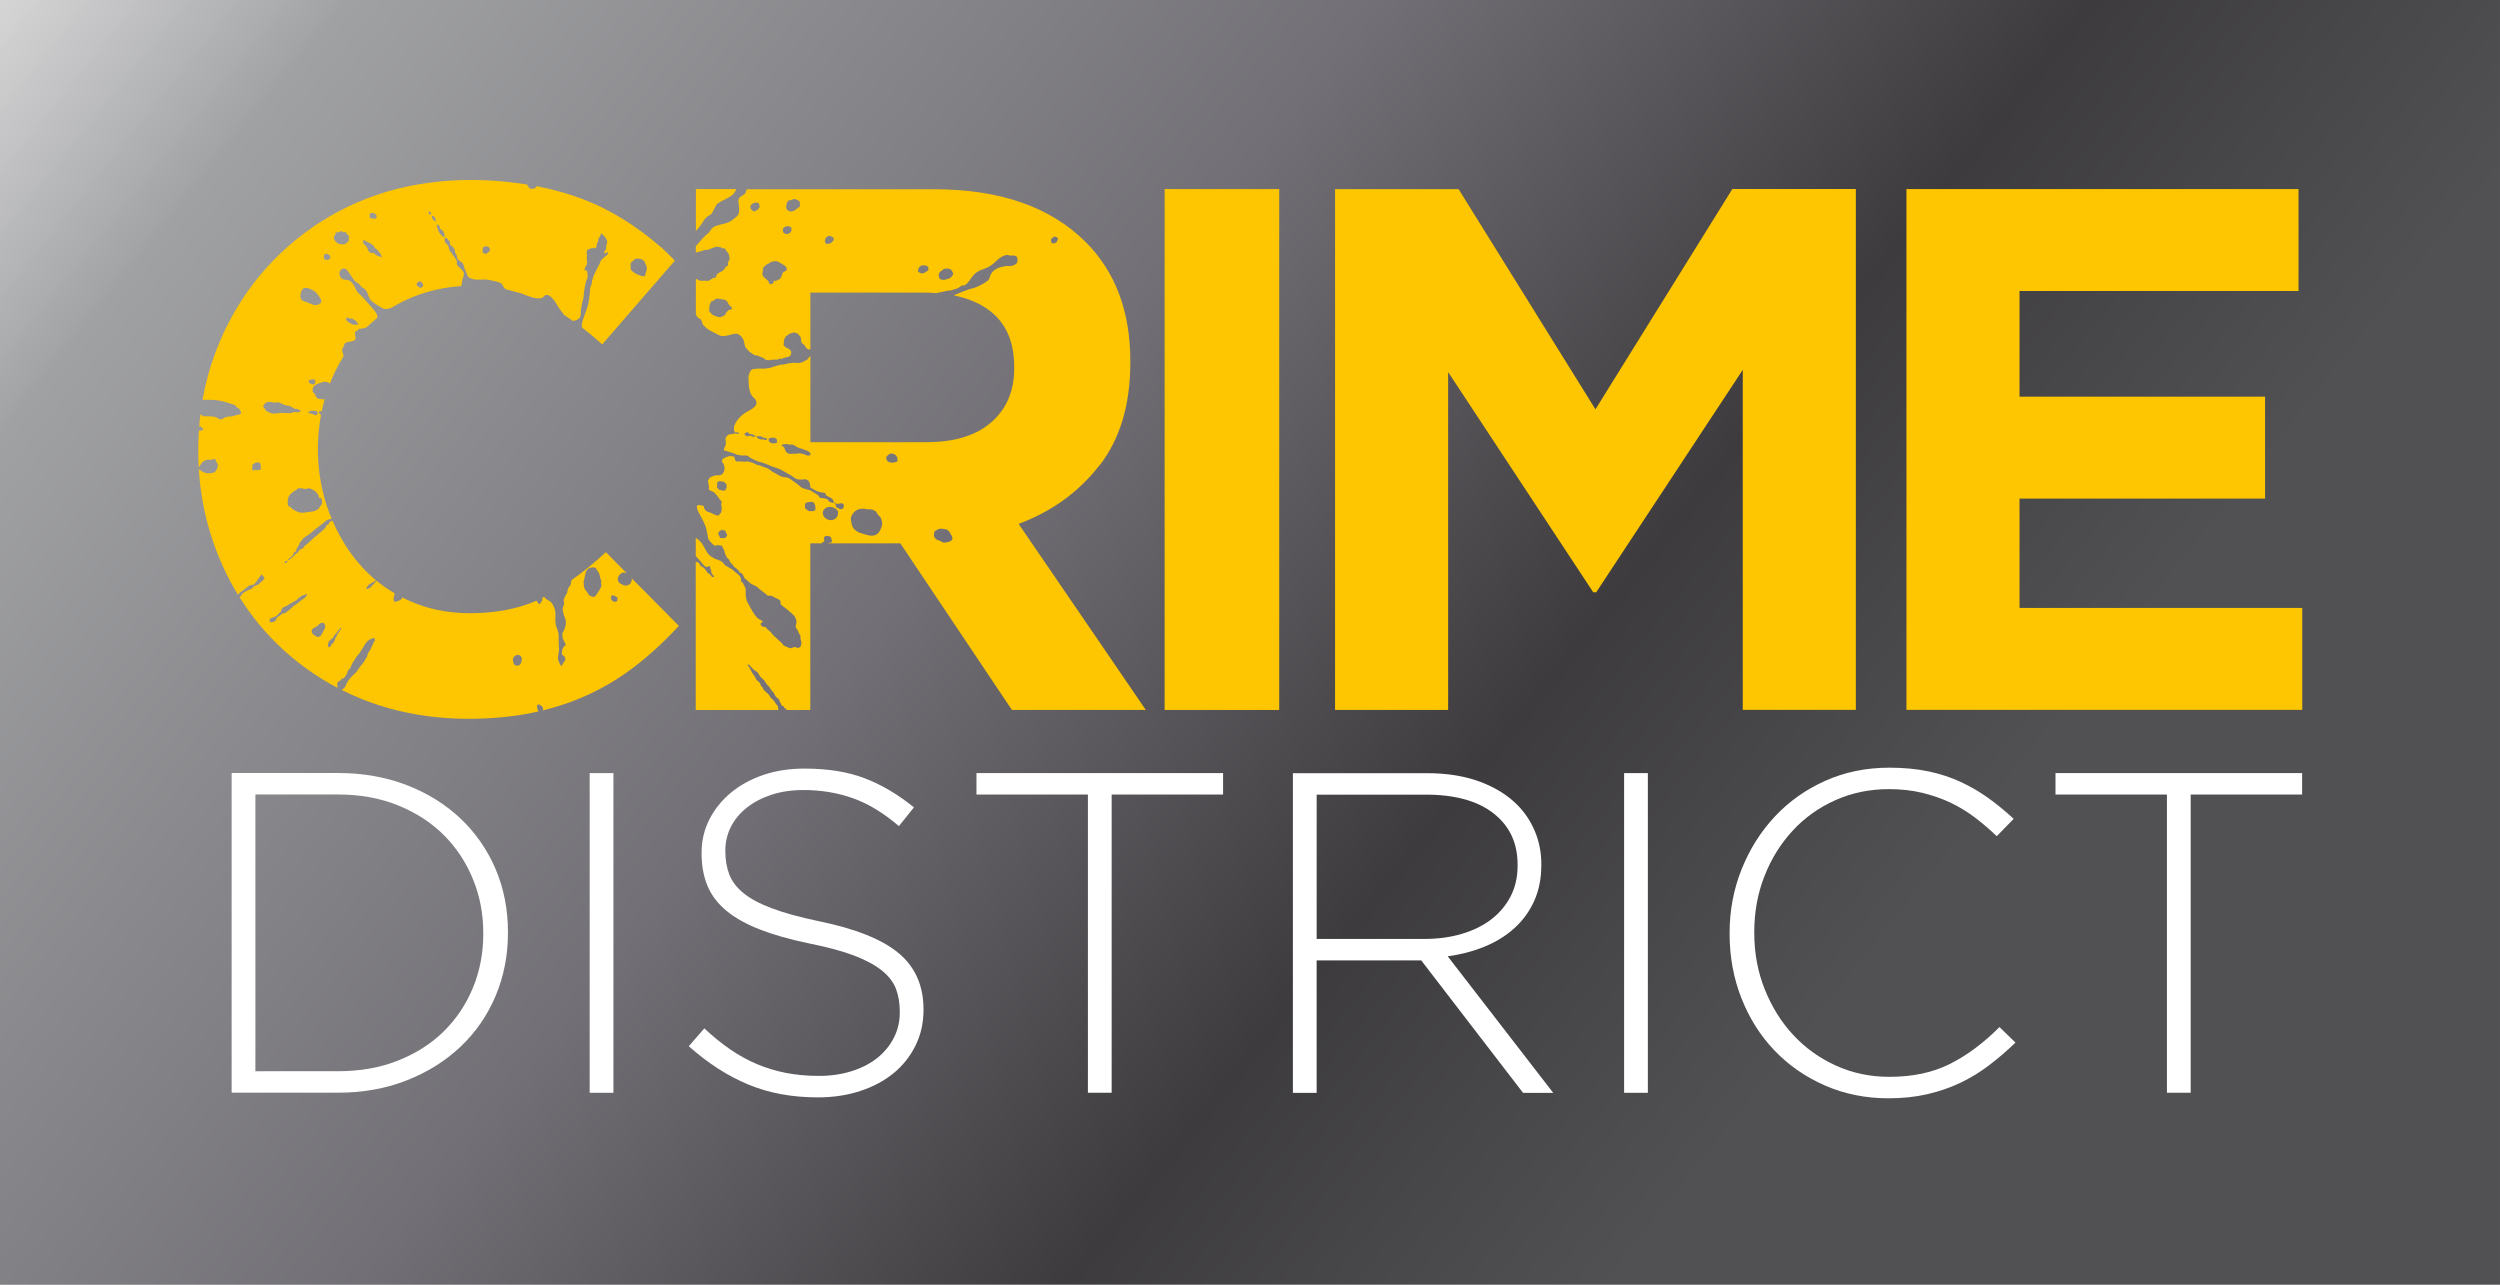 <svg width="600" height="308.29" version="1.1" viewBox="0 0 158.75 81.569" xmlns="http://www.w3.org/2000/svg">
 <rect x="0" y="0" width="158.75" height="81.569" fill="#808080" stroke="none"/>
 <defs>
  <linearGradient id="b" x1="20.363" x2="122.87" y1="58.346" y2="140.36" gradientTransform="matrix(.998 0 0 .998 .196 .195)" gradientUnits="userSpaceOnUse">
   <stop stop-color="#dadadb" stop-opacity=".945" offset="0"/>
   <stop stop-color="#a0a1a3" offset=".133"/>
   <stop stop-color="#727076" offset=".522"/>
   <stop stop-color="#3d3b3d" offset=".792"/>
   <stop stop-color="#515154" offset="1"/>
  </linearGradient>
  <radialGradient id="a" cx="0" cy="0" r="1" gradientTransform="matrix(164.45 0 0 164.45 10.128 40.038)" gradientUnits="userSpaceOnUse">
   <stop stop-color="#fff" offset="0"/>
   <stop stop-color="#666769" offset=".245"/>
   <stop stop-color="#5c5c5e" offset="1"/>
  </radialGradient>
 </defs>
 <g transform="translate(-20.519 -58.427)">
  <rect x="20.519" y="58.427" width="158.75" height="81.569" fill="url(#b)" stroke-linejoin="round" stroke-width="2.103"/>
  <path d="m179 139.75v-81.111z" fill="url(#a)"/>
  <g fill="#fff">
   <path d="m41.985 126.45c1.411 0 2.687-0.227 3.828-0.684 1.14-0.456 2.107-1.077 2.9-1.861 0.792-0.786 1.406-1.708 1.841-2.764 0.435-1.058 0.653-2.197 0.653-3.419v-0.058c0-1.203-0.218-2.338-0.653-3.404-0.434-1.067-1.049-1.997-1.841-2.794-0.793-0.794-1.76-1.424-2.9-1.89-1.141-0.466-2.417-0.698-3.828-0.698h-5.249v17.573zm-6.757-18.936h6.757c1.585 0 3.04 0.257 4.365 0.769 1.323 0.512 2.465 1.224 3.422 2.131 0.956 0.91 1.696 1.977 2.219 3.204 0.521 1.229 0.782 2.558 0.782 3.987v0.058c0 1.431-0.262 2.765-0.782 4.002-0.523 1.237-1.263 2.31-2.219 3.219-0.957 0.909-2.098 1.624-3.422 2.146-1.325 0.523-2.78 0.783-4.365 0.783h-6.757z"/>
   <path d="m57.963 107.52h1.508v20.3h-1.508z"/>
   <path d="m72.434 128.11c-1.624 0-3.088-0.27-4.393-0.813-1.305-0.54-2.568-1.353-3.785-2.435l0.987-1.131c0.56 0.522 1.117 0.972 1.667 1.349 0.551 0.376 1.118 0.686 1.697 0.928 0.58 0.242 1.19 0.425 1.827 0.551 0.639 0.125 1.334 0.189 2.089 0.189 0.753 0 1.45-0.102 2.087-0.305 0.637-0.202 1.179-0.483 1.624-0.841 0.444-0.358 0.793-0.783 1.044-1.276 0.252-0.493 0.377-1.03 0.377-1.609v-0.058c0-0.54-0.083-1.024-0.246-1.45-0.165-0.425-0.465-0.813-0.9-1.159-0.434-0.348-1.019-0.663-1.754-0.943-0.735-0.28-1.681-0.536-2.842-0.769-1.218-0.251-2.263-0.546-3.132-0.884-0.87-0.338-1.58-0.735-2.131-1.19-0.551-0.454-0.952-0.98-1.203-1.58-0.252-0.598-0.377-1.284-0.377-2.058v-0.058c0-0.754 0.164-1.455 0.493-2.102 0.328-0.648 0.783-1.213 1.362-1.697 0.58-0.483 1.268-0.859 2.059-1.131 0.793-0.27 1.663-0.405 2.611-0.405 1.468 0 2.741 0.202 3.813 0.608 1.072 0.406 2.122 1.025 3.146 1.856l-0.956 1.19c-0.967-0.832-1.939-1.422-2.915-1.77-0.977-0.348-2.027-0.522-3.147-0.522-0.754 0-1.435 0.102-2.044 0.304-0.609 0.203-1.131 0.478-1.567 0.827-0.434 0.348-0.769 0.753-1.001 1.218-0.231 0.465-0.347 0.957-0.347 1.479v0.057c0 0.543 0.082 1.029 0.246 1.465 0.164 0.435 0.465 0.832 0.899 1.19 0.435 0.358 1.039 0.681 1.812 0.971 0.774 0.291 1.759 0.562 2.958 0.813 2.359 0.484 4.059 1.164 5.104 2.045 1.044 0.879 1.565 2.064 1.565 3.552v0.057c0 0.813-0.17 1.562-0.507 2.248-0.339 0.687-0.803 1.272-1.393 1.754-0.59 0.484-1.296 0.861-2.117 1.131-0.821 0.271-1.725 0.406-2.711 0.406"/>
   <path d="m89.601 108.88h-7.076v-1.362h15.66v1.362h-7.076v18.936h-1.508z"/>
   <path d="m110.97 118.05c0.852 0 1.639-0.106 2.364-0.32 0.725-0.213 1.349-0.518 1.871-0.916 0.522-0.398 0.932-0.883 1.232-1.455 0.299-0.573 0.45-1.227 0.45-1.964v-0.057c0-1.377-0.508-2.463-1.524-3.258-1.014-0.796-2.45-1.193-4.305-1.193h-6.931v9.163zm-8.352-10.526h8.526c1.257 0 2.368 0.179 3.335 0.535 0.966 0.359 1.759 0.847 2.377 1.466 0.483 0.483 0.861 1.047 1.131 1.696 0.271 0.647 0.406 1.339 0.406 2.074v0.057c0 0.852-0.15 1.609-0.449 2.277-0.3 0.667-0.716 1.242-1.248 1.725-0.532 0.483-1.159 0.875-1.884 1.175-0.725 0.299-1.513 0.507-2.364 0.623l6.699 8.671h-1.915l-6.466-8.41h-6.641v8.41h-1.508z"/>
   <path d="m123.65 107.52h1.508v20.3h-1.508z"/>
   <path d="m140.44 128.17c-1.45 0-2.794-0.271-4.031-0.811-1.237-0.541-2.305-1.281-3.204-2.219-0.899-0.938-1.6-2.045-2.103-3.321-0.502-1.276-0.753-2.638-0.753-4.09v-0.057c0-1.431 0.255-2.783 0.769-4.06 0.511-1.275 1.218-2.392 2.117-3.349 0.899-0.956 1.967-1.71 3.204-2.261 1.237-0.552 2.59-0.827 4.06-0.827 0.907 0 1.73 0.078 2.465 0.232 0.735 0.154 1.416 0.377 2.045 0.667 0.628 0.291 1.218 0.634 1.769 1.029 0.551 0.398 1.087 0.837 1.609 1.32l-1.073 1.102c-0.445-0.425-0.909-0.822-1.392-1.19-0.484-0.366-1.001-0.68-1.552-0.942-0.551-0.262-1.151-0.468-1.798-0.624-0.647-0.154-1.348-0.232-2.102-0.232-1.219 0-2.349 0.232-3.393 0.697-1.045 0.463-1.949 1.106-2.711 1.928-0.764 0.822-1.364 1.783-1.798 2.885-0.435 1.102-0.653 2.292-0.653 3.567v0.058c0 1.276 0.223 2.469 0.668 3.581 0.444 1.112 1.047 2.079 1.812 2.9 0.763 0.822 1.667 1.469 2.711 1.943 1.044 0.474 2.174 0.71 3.393 0.71 1.468 0 2.744-0.27 3.827-0.811 1.083-0.541 2.137-1.325 3.162-2.349l1.014 0.985c-0.541 0.523-1.097 1.001-1.668 1.435-0.569 0.435-1.179 0.808-1.826 1.117-0.648 0.31-1.349 0.551-2.103 0.725-0.753 0.174-1.575 0.262-2.465 0.262"/>
   <path d="m158.12 108.88h-7.076v-1.362h15.66v1.362h-7.076v18.936h-1.508z"/>
  </g>
  <g fill="#fdc600">
   <path d="m121.83 84.419-8.693-13.984h-7.842v33.071h7.181v-21.453l9.213 13.984h0.189l9.307-14.125v21.59h7.181v-33.075h-7.842z"/>
   <path d="m148.76 97.033v-6.945h15.591v-6.473h-15.591v-6.709h17.716v-6.473h-24.898v33.071h25.134v-6.473z"/>
   <path d="m94.473 103.51h7.276v-33.076h-7.276z"/>
   <path d="m65.178 72.477c0.235-0.377 0.442-0.367 0.525-0.483 0.085-0.116 0.192-0.361 0.298-0.543 0.106-0.182 0.496-0.303 0.899-0.552 0.203-0.125 0.314-0.311 0.375-0.465h-2.567v2.662l0.004-6e-3c0.158-0.202 0.23-0.236 0.466-0.613"/>
   <path d="m59.716 96.475v0.1c-0.028 0.058-0.071 0.051-0.116 0.062-0.118 0.028-0.161-0.039-0.251-0.105-0.044-0.074-0.047-0.258 0.04-0.299 0.064-0.029 0.465 0.137 0.326 0.242m-1.003-0.844c-0.032 0.101-0.085 0.193-0.141 0.283-0.018 0.03-0.108 0.164-0.135 0.208h-0.001c-0.107 0.172-0.148 0.246-0.361 0.179-0.204-0.066-0.175-0.139-0.282-0.3l-0.072-0.078c-0.136-0.141-0.14-0.401-0.141-0.579l0.021-0.068c0.09-0.274 0.058-0.709 0.403-0.799 0.099-0.027 0.241-0.037 0.331 0.01 0.089 0.047 0.129 0.254 0.193 0.268 0.046 0.061 0.092 0.315 0.092 0.315l0.094 0.298-0.018 0.038c-0.049 0.058 0.043 0.15 0.018 0.226m-5.075 4.766-0.005 1e-3 -0.002 0.03-0.002 9.9e-4c-0.027 0.176-0.145 0.31-0.344 0.252-0.116-0.034-0.125-0.049-0.154-0.157-0.016-0.061-0.052-0.184-0.043-0.244 0.021-0.133 0.152-0.253 0.29-0.271 0.152-0.019 0.314 0.156 0.272 0.311zm-11.556-1.898c-0.043 0.071-0.215 0.294-0.213 0.397l-0.028 7e-3 0.004 0.013-0.015 4e-3c-0.052 0.088-0.077 0.302-0.178 0.355l-0.051 0.035 0.002 6e-3 -0.013 4e-3 -0.041 0.051 0.002 0.032-0.006 9.98e-4c0.001 0.032 0 0.067-0.072 0.088-0.029 0.018-0.039 0.026-0.101 0.029-0.021-0.062-0.052-0.097-0.03-0.185l0.01-2e-3 0.002-7e-3 -0.005-0.021 0.015-0.013c0.035-0.111-0.013-0.127 0.091-0.176l0.006-0.016c0.034-0.018 0.028-0.044 0.055-0.068 0.033-0.03 0.08-0.043 0.118-0.071l0.009-0.024 0.022-5e-3 0.018-0.028 0.036-0.075 0.028-6e-3c0.002-0.041 0.018-0.1 0.06-0.118 0.079-0.043 0.129-0.157 0.185-0.227 0.052-0.064 0.102-0.129 0.162-0.19 0.107-0.038-0.061 0.192-0.072 0.212m-1.022-0.017c-0.089 0.119-0.159 0.524-0.493 0.336-0.238-0.134-0.343-0.288-0.187-0.472 0.061-0.073 0.209-0.062 0.355-0.231 0.307-0.353 0.6 2e-3 0.325 0.367m-1.071-2.227-0.028 7e-3 0.007 0.028-0.028 7e-3 0.007 0.028c-0.06 0.021-0.062 0.053-0.099 0.083l-0.019 5e-3 -0.026 0.022-0.004 0.015-0.034 0.018c-0.074 0.037-0.13 0.097-0.204 0.137l-0.002 7e-3 -0.027 7e-3 -0.028 0.066c-0.038 0.012-0.073 0.027-0.107 0.045l0.002 0.011-0.029 9e-3 -0.006 0.029-0.028 7e-3 0.004 0.013-0.056 0.015 0.004 0.013-0.043 0.011 0.004 0.013-0.041 0.011 0.004 0.013-0.036 9e-3 -0.005 5e-3 0.002 0.011-0.021 5e-3 -0.024 0.022-0.004 0.015-0.057 0.05-0.002 0.01-0.082 0.069-0.012 0.027-0.028 7e-3 -0.017 0.015-0.005 0.021-0.027 7e-3 0.004 0.013-0.055 0.023 0.002 5e-3c-0.044 0.027-0.06 0.037-0.064 0.039l-0.012 0.011 0.002 0.012-0.044 0.018-0.015 0.041c-0.067 0.057-0.214 0.058-0.29 0.086l0.002 0.013-0.027 6e-3 -0.007 0.032-0.066 0.037 0.002 9e-3c-0.063 0.028-0.125 0.071-0.178 0.117v9.98e-4l-0.001 9.98e-4 -0.069 0.073 0.004 0.017-0.024 0.019v0.06l-0.013 4e-3 -0.007 0.032-0.023 5e-3 -0.016 0.033-0.006 0.017c-0.092 0.023-0.147 0.073-0.251 0.068l-0.06-6e-3c-0.19-0.279 0.237-0.293 0.39-0.395l-0.004-0.011 0.04-0.017-0.001-7e-3c0.041-0.022 0.057-0.073 0.095-0.1l0.006-0.028 0.056-0.015 0.007-0.03c0.018-0.023 0.036-0.033 0.071-0.046 0.054-0.14 0.084-0.269 0.237-0.325v-9.98e-4c0.094-0.029 0.159-0.069 0.243-0.119l0.004-0.016 0.066-0.03-0.002-0.015 0.057-0.015 0.062-0.041-0.001-2e-3 0.052-0.027v-9.98e-4l0.027-0.013-0.002-7e-3 0.01 2e-3 0.018-0.01 0.079-0.04-0.002-9e-3 0.041-0.012-0.002-0.012c0.034-0.012 0.069-0.024 0.103-0.037 0.043-0.027 0.046-0.075 0.091-0.1l0.004-0.016c0.083-0.021 0.106-0.082 0.175-0.128v-4e-3l0.039-0.021-0.001-4e-3 0.04-0.018-0.001-6e-3c0.045-0.03 0.112-0.029 0.162-0.05l0.001-6e-3c0.057-0.013 0.142-0.061 0.175-0.072 0 0.052-0.028 0.072-0.029 0.124m-2.588-11.81c-0.051-0.049-0.174-0.142-0.169-0.23 0.005-0.077 0.157-0.212 0.225-0.242 0.184-0.083 0.4 0.044 0.586 6e-3l-0.001 9.98e-4c0.202-0.056 0.392 0.12 0.588 0.173 0.124 0.033 0.248 0.033 0.367 0.086 0.096 0.044 0.192 0.153 0.298 0.153l0.001 5e-3c0.083-5e-3 0.109-0.011 0.186 0.038l0.041 0.028c0.122 0.022 0.12 0.064 0.023 0.114-0.094 0.047-0.174 0.019-0.272 0.015-0.133-6e-3 -0.213 0.053-0.335 0.067-0.118 0.013-0.271-0.012-0.394-0.011-0.13 2e-3 -0.248-5e-3 -0.377 0.016-0.128 0.021-0.255 0.044-0.383 0.011-0.06-0.015-0.506-0.181-0.384-0.23m1.829-8.093-0.028 6e-3 -0.004-0.013zm0.505 0.433c0.199-0.258 0.81 0.17 0.81 0.17s0.335 0.35 0.378 0.562c0.045 0.212-0.337 0.344-0.529 0.255-0.192-0.088-0.479-0.175-0.659-0.255-0.18-0.082-0.201-0.474 0-0.732m1.348-2.107c0.034-0.034 0.002-0.069 0.039-0.102l0.1-0.033c0.067-9e-3 0.084 0.01 0.136 0.033 0.139 0.062 0.193 0.168 0.084 0.308 0 0-0.022 0.011-0.056 0.022l-0.011 0.015-0.016-7e-3c-0.148 0.044-0.153 0.012-0.262-0.063zm0.695-1.306 0.001-9.98e-4c0.092-0.094-0.029-0.159 0.128-0.189 0.073-0.015 0.103 5e-3 0.174-0.028 0.055-0.027 0.058-0.066 0.128-0.053l0.09 0.066c0.056 0.021 0.142-0.028 0.197 0.017 0.044 0.034 0.012 0.069 0.047 0.111 0.039 0.047 0.097 0.057 0.14 0.1l-0.017 0.162c0.001 0.094 0.009 0.162-0.056 0.242l-0.044 0.018 0.002 0.011-0.036 9e-3c-0.108 0.109-0.134 0.117-0.296 0.105-0.116-0.01-0.189-9e-3 -0.29-0.079-0.13-0.091-0.324-0.326-0.169-0.489m-1.327 9.448c-0.147 0.068-0.153-0.053-0.274-0.064v-4e-3c-0.075-0.056-0.04-0.088-0.039-0.161 0-0.072 0.192-0.061 0.225-0.066 0.091-0.047 0.1-0.026 0.176 0.066 0.011 0.129 0.017 0.18-0.089 0.229m0.225 1.896v9.98e-4h-0.001c-0.071 0.14-0.235 0.023-0.316-0.015-0.035-0.017-0.319-0.039-0.26-0.109 0.106-0.127 0.714-0.148 0.578 0.123m-2.067 9.392c0.024-0.013 0.1-0.092 0.14-0.074 0.035 0 0.027-2e-3 0.049 0.017-0.03 0.023-0.074 0.077-0.091 0.112-0.032 7e-3 -0.064 0.016-0.097 0.023-0.001-0.026-0.038-0.056 0-0.077zm2.164-4.093 0.046 0.041s0.074-0.056 0.107 0.03c0.036 0.088 0.066 0.169 0.05 0.265-0.009 0.05-0.027 0.091-0.05 0.136-0.026 0.052-0.092 0.097-0.112 0.144l-0.011 0.027-0.002 9.98e-4c-0.069 0.137-0.356 0.254-0.505 0.254-0.262 0.011-0.523 0.123-0.782 0.041-0.152-0.047-0.461-0.185-0.539-0.333l-0.054-0.013c-0.19-0.035-0.128-0.453-0.092-0.583 0.05-0.178 0.237-0.331 0.382-0.422 0.041-0.028 0.092-0.066 0.141-0.073 0.044-0.016 0.029-0.06 0.058-0.079 0.063-0.04 0.186-0.027 0.255-0.022 0.08 6e-3 0.146 0.026 0.225 0.05 0.078-0.012 0.226-0.064 0.299-0.044 0.226 0.092 0.386 0.152 0.517 0.381 0.088 0.089 0.066 0.198 0.066 0.198m-3.732-1.766c0.019-4e-3 0.04-6e-3 -0.001 0-0.061 7e-3 -0.114 0.034-0.178 0.037-0.044 9.98e-4 -0.122-0.037-0.163-0.027-0.029 6e-3 -0.069 0.062-0.102 0.046-0.09-0.04-0.043-0.355-0.027-0.409 0.051 0.011 0.156-0.092 0.217-0.101 0.047-6e-3 0.197-0.015 0.238 0.016 0.056 0.041 0.106 0.425 0.016 0.438m6.57-14.569 0.004-4e-3 0.023-0.01c0.19 0.131 0.47 0.202 0.626 0.377l0.017 0.071c0.058 0.094 0.186 0.137 0.249 0.234 0.055 0.082 0.102 0.124 0.167 0.196 0.019 0.058 0.039 0.118 0.058 0.178-0.018 0.052-0.05 0.03-0.05 0.03l-0.068-0.032-0.012-0.013c-0.06-0.019-0.122-0.037-0.179-0.062-0.086-0.035-0.109-0.107-0.18-0.146-0.061-0.033-0.123-2e-3 -0.186-0.016-0.106-0.021-0.118-0.082-0.174-0.158h-0.002c-0.015-0.063-0.082-0.215-0.124-0.265v9.98e-4c-0.021-0.045-0.12-0.106-0.158-0.135-0.023-0.068-0.041-0.13-0.057-0.197zm0.387-1.614c0.027-0.266 0.538-0.075 0.432 0.175 0 0-0.05 0.089-0.112 0.077l-0.275-0.045c-0.046-6e-3 -0.052-0.139-0.045-0.207m2.997 4.373 0.007-4e-3c0.097-0.259 0.353-0.125 0.386 0.092l0.022 0.012c-0.082 0.139-0.131 0.202-0.263 0.129-0.043-0.024-0.242-0.176-0.152-0.23m0.803-4.582 0.005-2e-3 0.001 5e-3c0.034 0.012 0.051 0.045 0.068 0.075l0.011 4e-3c0.013 0.032 0.021 0.063 0.024 0.097-0.06 0.067-0.209-0.083-0.181-0.12 0.033-0.044-0.007-0.072 0.072-0.058m0.356 0.4c0.027 0.049 0.032 0.122 0.036 0.178l-0.018 0.068-0.18-0.163-0.017-0.026c0.032-0.056-0.054-0.083-0.034-0.139 0.046-0.136 0.179 0.018 0.213 0.082m0.112 0.445c0.026-0.058 0.146 0.057 0.154 0.071 0.032 0.046 0.021 0.102 0.044 0.153 0.034 0.066 0.13 0.095 0.18 0.151 0.063 0.074 0.069 0.148 0.1 0.237 0.038 0.107 0.036 0.234-0.107 0.118-0.054-0.044-0.145-0.136-0.186-0.189-0.061-0.075-0.225-0.451-0.185-0.541m2.918 1.444c0.144-0.127 0.435-0.111 0.446 0.122 0.007 0.156-0.137 0.167-0.22 0.274-0.046 9e-3 -0.268-0.056-0.244-0.127zm9.391 0.984c0.04-0.069 0.074-0.084 0.135-0.129 0.072-0.055 0.105-0.142 0.201-0.154 0.061-7e-3 0.248 5e-3 0.299 0.022 0.044 0.015 0.119 0.058 0.162 0.085 0.09 0.057 0.061 0.051 0.099 0.151 0.026 0.067 0.069 0.114 0.094 0.182 0.06 0.162 0.022 0.393-0.068 0.533 0.068 0.266-0.331 0.096-0.407 0.067-0.215-0.084-0.342-0.156-0.502-0.332-0.029-0.064-0.013-0.13-0.015-0.198-0.001-0.064-0.034-0.17 0.004-0.226m-18.073 3.523c-0.007 0.013 0.068-0.083 0.035-0.064 0.036-0.019 0.178 0.056 0.219 0.071l0.18-0.013 0.01 0.064 0.047 0.01c0.124 0.023 0.175 0.172 0.279 0.264-0.009 0.058-0.068 0.052-0.068 0.052-0.088 0.026-0.176-0.012-0.266 0-0.163-0.085-0.362-0.164-0.435-0.325zm18.146 16.579c0 0.058-0.045 0.114-0.067 0.167-0.04 0.1-0.004 0.105-0.13 0.135l-0.004 0.019c-0.074 0.075-0.168 0.04-0.259 0.046l-0.001-9.98e-4c-0.074-9e-3 -0.099-9e-3 -0.145-0.06-0.238-0.088-0.322-0.209-0.27-0.449 0.033-0.156 0.252-0.364 0.426-0.302l0.054 0.027 0.024-4e-3 0.029 5e-3 0.01 9e-3h0.005l-1.323-1.337c-0.73 0.675-1.46 1.265-2.193 1.78l0.001 9.98e-4c-0.009 0.069-0.04 0.316-0.084 0.359-0.12 0.077-0.173 0.311-0.186 0.445-0.06 0.067-0.119 0.214-0.164 0.3-0.023 0.044-0.055 0.113-0.058 0.162-0.005 0.066 0.03 0.091 0.036 0.146 0.01 0.077-0.046 0.197-0.069 0.272-0.049 0.154-0.021 0.231 0.005 0.378 0.038 0.207 0.165 0.37 0.172 0.577 0.004 0.14-0.032 0.308-0.077 0.44-0.03 0.088-0.15 0.241-0.151 0.331 0.005 0.052 0.01 0.105 0.013 0.157h-0.004c0.005 0.139 0.063 0.224 0.123 0.342 0.022 0.044 0.088 0.142 0.078 0.193-0.017 0.089-0.06 0.053-0.103 0.107-0.13 0.156-0.136 0.304-0.135 0.504 0.095 0.088 0.176 0.096 0.213 0.223 0.036 0.128-0.017 0.182-0.094 0.269-0.038 0.043-0.127 0.231-0.151 0.235-0.055 9e-3 -0.184-0.31-0.197-0.36-0.062-0.234 0.072-0.522 0.047-0.771-0.028-0.279-0.021-0.529-0.021-0.81 0.001-0.232-0.128-0.437-0.179-0.661-0.047-0.21-0.033-0.476-0.024-0.69 0.009-0.219-0.078-0.477-0.212-0.667-0.068-0.099-0.141-0.153-0.244-0.21-0.085-0.047-0.22-0.112-0.237-0.22-0.078 0.039-0.152 0.039-0.146 0.128h0.001l0.004 0.015-0.004 9.98e-4 -0.015 0.139-0.09 0.079c0.016 0.102-0.097 0.123-0.153 0.049-0.013-0.047-0.103-0.116-0.096-0.169-1.32 0.583-2.777 0.793-4.211 0.8-1.514 9e-3 -2.99-0.305-4.334-1.01 0 0.122-0.075 0.14-0.169 0.193l0.004 0.013-0.069 0.017v-9.98e-4c-0.08 0.04-0.146 0.052-0.234 0.073l-0.032-0.051c-0.057-0.071-0.032-0.012-0.038-0.099-0.01-0.113 0.013-0.189 0.05-0.288 0.002-0.037 0.006-0.074 0.009-0.111-0.415-0.244-0.804-0.517-1.169-0.816l0.007 0.029-0.034 0.041 0.002 0.011-0.007 9.98e-4 -0.06 0.06-0.002 0.015-0.006 2e-3c-0.036 0.069-0.111 0.142-0.176 0.184-0.051 0.039-0.033 0.082-0.099 0.116l0.001 5e-3c-0.068 0.017-0.135 0.055-0.202 0.079l0.004 0.013-0.046-0.027c-0.068-7e-3 0.139-0.255 0.175-0.277 0.144-0.088 0.282-0.175 0.432-0.26-1.229-1.014-2.148-2.348-2.772-3.807 0.01 0.035-0.175 0.113-0.203 0.119l-0.009 0.089c-0.022 0.047-0.056 0.041-0.092 0.071-0.03 0.024-0.068 0.038-0.09 0.072l-0.015 0.074c-0.091 0.119-0.247 0.253-0.371 0.352-0.276 0.219-0.553 0.463-0.806 0.71-0.052 0.05-0.127 0.084-0.174 0.135-0.051 0.056-0.06 0.111-0.127 0.156-0.085 0.057-0.162 0.047-0.232 0.133l-0.045 0.089c-0.054 0.071-0.129 0.092-0.192 0.151-0.05 0.046-0.084 0.103-0.134 0.15-0.094 0.086-0.206 0.169-0.303 0.249-0.032-0.133 0.082-0.134 0.164-0.212 0.035-0.034 0.08-0.091 0.113-0.128 0.049-0.055 0.045-0.123 0.082-0.17 0.032-0.043 0.057-0.013 0.1-0.057 0.045-0.046 0.045-0.131 0.071-0.186 0.043-0.09 0.112-0.164 0.156-0.253 0.001-0.127 0.072-0.153 0.145-0.243 0.075-0.096 0.092-0.159 0.193-0.22 0.197-0.12 0.388-0.257 0.561-0.411 0.203-0.18 0.416-0.33 0.629-0.493 0.108-0.084 0.207-0.198 0.343-0.237 0.035-0.011 0.179-4e-3 0.179-0.075-0.867-2.051-1.063-4.38-0.664-6.566-0.061-0.052-0.191-0.135-0.106-0.219 0.055-0.056 0.103-0.027 0.145 0.035 0.055-0.274 0.118-0.545 0.192-0.811-0.12 0.016-0.302 7e-3 -0.415-0.037-0.146-0.056-0.147-0.157-0.209-0.287h-0.001c-0.028-0.057-0.099-0.078-0.124-0.13-0.021-0.041-0.017-0.176-0.01-0.219 0.023-0.131 0.142-0.223 0.263-0.27l0.079-0.038-0.001-9.98e-4c0.251-0.103 0.533-0.214 0.748-5e-3 0.241-0.616 0.533-1.19 0.867-1.731h-0.001c0.018-0.148-0.184-0.412-0.028-0.534l0.011-0.061c0.027-0.034 0.054-0.062 0.063-0.105h0.001c0.006-0.142 0.046-0.128 0.174-0.187v-4e-3c0.079-0.051 0.223-0.033 0.316-0.064 0.055-0.018 0.108-0.044 0.162-0.068 0.178-0.083-0.057-0.423 0.064-0.562l0.111-0.046c0.036-0.024 0.058-0.075 0.095-0.096 0.072-0.039 0.168-0.03 0.246-0.045v9.98e-4c0.113-0.028 0.232-0.032 0.313-0.13h0.004c0.189-0.182 0.383-0.354 0.583-0.517v-9.98e-4c0.22-0.184-0.449-0.828-0.449-0.828s-0.521-0.622-0.723-0.777c-0.203-0.156-0.271-0.822-0.77-0.834-0.499-0.013-0.508-0.53-0.311-0.664 0.28-0.192 0.427 0.134 0.553 0.303 0.128 0.168 0.263 0.455 0.44 0.53 0.178 0.075 0.253 0.291 0.38 0.344 0.298 0.127 0.328 0.505 0.431 0.678 0.122 0.207 0.376 0.344 0.76 0.586 0.214 0.133 0.466 0.068 0.648-0.017 0.08-0.049 0.162-0.097 0.243-0.144l0.006-5e-3v9.98e-4c1.257-0.716 2.664-1.114 4.155-1.218 0.007-2e-3 0.068-0.389 0.08-0.432 0.027-0.095 0.068-0.19 0.086-0.286 0.038-0.202-0.142-0.319-0.275-0.453-0.067-0.068-0.151-0.131-0.17-0.229-0.029-0.139 0.043-0.172-0.05-0.291-0.125-0.164-0.213-0.328-0.35-0.488-0.095-0.108-0.092-0.186-0.124-0.319-0.034-0.145-0.165-0.162-0.224-0.285-0.018-0.041-0.044-0.207-0.017-0.246 0.064-0.09 0.151 0.024 0.215 0.089 0.077 0.074 0.103 0.113 0.12 0.202 0.006 0.03-0.032 0.052-0.017 0.09 0.016 0.041 0.095 0.085 0.127 0.112 0.162 0.137 0.215 0.229 0.21 0.446 0.154 0.124 0.084 0.247 0.175 0.387 0.075 0.116 0.246 0.164 0.324 0.288 0.084 0.135 0.062 0.285 0.152 0.418 0.089 0.131 0.099 0.39 0.247 0.468 0.246 0.111 0.434 0.14 0.697 0.12 0.236-0.017 0.432-0.013 0.663 0.04 0.198 0.046 0.407 0.085 0.6 0.156 0.258 0.095 0.113 0.446 0.601 0.466l-0.015 0.012c0.167 0.04 0.332 0.084 0.495 0.133 0.195 0.03 0.425 0.136 0.507 0.165 0.179 0.061 0.949 0.4 1.181 0.1 0.234-0.299 0.624 0.125 0.858 0.55 0.111 0.2 0.29 0.435 0.448 0.63 0.184 0.118 0.366 0.243 0.549 0.372 0.213-0.029 0.506-0.129 0.498-0.453-0.012-0.506 0.182-0.926 0.182-1.145 0-0.219 0.134-0.974 0.218-1.069 0.083-0.096 0-0.538 0-0.538s-0.238 0.071-0.134-0.165l0.015-0.035 0.013-0.026c0.018-0.034 0 0 0.044-0.052l0.015-0.034 0.017-0.04c0.024-0.078 0.044-0.133 0.032-0.212-0.01-0.069-0.035-0.114-0.029-0.193 0.01-0.118 0.038-0.156 0.012-0.27-0.017-0.074-0.024-0.135 0.005-0.214 0.041-0.109 0.114-0.107 0.201-0.139 0.072-0.026 0.103-0.046 0.185-0.043 0.061 4e-3 0.099 0.039 0.157-0.017 0.094-0.03 0.075-0.154 0.086-0.238 0.012-0.09 0.056-0.084 0.075-0.156v-4e-3h0.001l0.005-0.019-0.001-7e-3 0.005-7e-3c0.013-0.062 0.002-0.113 0.027-0.172 0.018-0.043 0.066-0.067 0.089-0.108 0.023-0.044 0.035-0.109 0.052-0.158 0.051-0.103 0.159 0.088 0.213 0.137 0.036 0.033 0.08 0.075 0.108 0.118 0.032 0.05 0.035 0.106 0.061 0.153l0.029 0.035-0.004 0.045c-0.015 0.109-0.044 0.147-0.057 0.24-0.007 0.055-0.012 0.108-0.018 0.163-0.004 0.032 0.011 0.052-0.002 0.086l-0.06 0.069c-0.09 0.075-0.067 0.174-0.026 0.18 0 0 0.195-0.105 0.223-0.055 0.08 0.144-0.476 0.38-0.506 0.607-0.022 0.157-0.524 0.878-0.535 1.357l-0.102 0.272c-0.01 0.384-0.084 0.849-0.14 1.102-0.078 0.355-0.544 1.293-0.35 1.444l0.01 9e-3c0.417 0.321 0.833 0.665 1.247 1.039l4.225-4.873 0.384-0.443s-0.568-0.586-0.875-0.856l-0.005 9e-3c-1.021-0.897-2.13-1.676-3.334-2.321-1.428-0.764-2.992-1.252-4.577-1.565 0.015 0.103-0.094 0.131-0.173 0.157-0.144 0.045-0.19 0.019-0.308-0.064-0.005-0.033-0.021-0.061-0.045-0.084l-0.007 2e-3 -0.004-0.015c-0.027-0.027-0.036-0.052-0.045-0.094-3.621-0.591-7.481-0.328-10.862 1.162-3.171 1.399-5.83 3.733-7.603 6.715-1.061 1.783-1.796 3.748-2.154 5.791 0.321 0 0.63-0.012 0.951 0.033l0.001-9.98e-4c0.223 0.026 0.455 0.1 0.673 0.157 0.097 0.026 0.192 0.062 0.288 0.095 0.057 0.021 0.13 0.037 0.18 0.074 0.036 0.028 0.026 0.119 0.09 0.119 0.057 0.023 0.105 0.066 0.154 0.101 0.029 0.117 0.189 0.212 0.061 0.32-0.066 0.053-0.169 0.049-0.247 0.066-0.107 0.023-0.206 0.092-0.317 0.089h0.001c-0.1 5e-3 -0.201 0.011-0.299 0.027-0.145 0.024-0.221 0.142-0.35 0.165-0.128 0.024-0.206-0.08-0.311-0.128-0.107-0.046-0.255-0.067-0.369-0.057l-0.001-5e-3c-0.114 2e-3 -0.223-0.018-0.335-0.011-0.154 0.011-0.113 0.032-0.219-0.084l-0.016 4e-3 -0.004-0.013-0.028 7e-3 -0.016-0.018-0.024-5e-3c-0.033 0.268-0.06 0.538-0.079 0.809l0.041-0.056c0.033-0.012 0.105 0.055 0.127 0.071h0.001c0.022 0.038 0.091 0.089 0.09 0.144 0 0.038-0.229 0.057-0.274 0.057-0.05 0.785-0.054 1.568-0.01 2.354 0.102-0.141 0.112-0.258 0.254-0.373l0.002-9e-3 0.092-0.046-0.001-6e-3 0.055-0.017-0.002-0.011c0.12-0.069 0.285-0.035 0.414-0.057l0.001 5e-3c0.071 2e-3 0.18-0.073 0.24-0.027l0.058 0.162c0.024 0.046 0.066 0.085 0.085 0.135 0.061 0.161-0.096 0.564-0.31 0.563-0.061 0.028-0.173 0.013-0.243 0.032l-0.004-0.015c-0.046 0.03-0.095 0.017-0.148 7e-3l-0.012 2e-3 -0.005-6e-3c-0.151-0.028-0.359-0.156-0.471-0.26 0.169 2.825 1.011 5.571 2.488 7.987l0.139-0.172c0.034-6e-3 0.073-0.013 0.1-0.038l-0.006-0.013c0.134-0.066 0.277-0.218 0.409-0.305l-0.002-6e-3 0.074-0.043-0.004-9e-3c-0.064 0.017 0.062-0.017 0.071-0.018l0.001 9.98e-4c0.085-0.021 0.209-0.021 0.276-0.09l-0.007-0.012 0.064-0.064-0.006-0.013c0.101-0.062 0.139-0.164 0.195-0.255 0.05-0.08 0.102-0.15 0.173-0.22 0.027-0.029 0.052-0.058 0.062-0.026l0.023 0.023c-0.019 0.035-0.013 0.051 0 0.062 0.095 0.049 0.078 0.063 0.12 0.151l-0.019 0.057c-0.038 0.019-0.054 0.043-0.084 0.071v0.019l-0.108 0.072 0.005 0.011-0.022 0.011-0.012 0.016 0.002 5e-3c-0.063 0.032-0.12 0.118-0.189 0.152-0.09 0.046-0.184 0.057-0.276 0.108v0.032c-0.04 0.029-0.056 0.068-0.097 0.094v2e-3c-0.032 0.016-0.068 0.034-0.102 0.05h-0.001c-0.043 0.019-0.086 0.045-0.128 0.063l-0.004-7e-3c-0.129 0.051-0.263 0.12-0.362 0.218-0.047 0.045-0.125 0.217-0.185 0.234 1.523 2.432 3.671 4.404 6.207 5.742 0.033-0.028-0.029-0.271 0.006-0.331 0.034-0.057 0.157-0.096 0.208-0.15 0.061-0.066 0.011-0.101 0.123-0.101l0.084-0.029 0.015-0.018v-1e-3c0.063-0.069 0.123-0.156 0.162-0.241l-0.001-5e-3c0.045-0.058 0.041-0.142 0.074-0.206 0.039-0.073 0.069-0.072 0.125-0.124 0.047-0.112 0.1-0.221 0.152-0.331 0.066-0.134 0.176-0.245 0.236-0.372l0.004-9.9e-4c0.036-0.131 0.264-0.269 0.269-0.392l0.027-6e-3c0.209-0.29 0.291-0.643 0.661-0.796l0.001-4e-3c0.072-0.017 0.123-0.044 0.195-0.049l0.002 6e-3h0.002c0.084 0.047 0.021 0.094 0.036 0.162-0.103 0.142-0.181 0.35-0.253 0.513-0.052 0.116-0.151 0.206-0.196 0.325-0.024 0.066-0.021 0.133-0.056 0.196-0.046 0.08-0.099 0.137-0.135 0.227-0.056 0.133-0.156 0.213-0.248 0.324-0.1 0.119-0.165 0.262-0.266 0.38-0.114 0.133-0.259 0.241-0.369 0.376-0.063 0.077-0.133 0.158-0.203 0.244 0 0 0.01 0.015-0.015 0.06v2e-3l-0.088 0.145v0.04l-0.034 0.039 0.006 0.027-0.018 0.016c-0.01 0.044-0.051 0.069-0.084 0.094l-0.002 5e-3 -0.073 0.062v1e-3h-0.001l-0.052 0.06c3.065 1.548 6.435 2.024 9.838 1.754 0.893-0.071 1.782-0.193 2.654-0.399h-0.001l0.005-1e-3c-0.045 0.018-0.269-0.622 0.109-0.39 0.096 0.058 0.223 0.165 0.146 0.304l-0.001 0.026c1.671-0.404 3.255-1.067 4.706-1.991 1.46-0.931 2.761-2.113 3.939-3.378l-3.029-3.058c0.018 0.051 0.051 0.063 0.051 0.127"/>
   <path d="m80.955 92.73c-0.111 0.113-0.356 0.147-0.473 0.156-0.049 4e-3 -0.094-0.018-0.141-0.045l-0.006 2e-3 -0.015-0.012-0.055-0.03c-0.049-0.028-0.099-0.055-0.159-0.066-0.157-0.029-0.298-0.212-0.283-0.336 0.015-0.124 0.011-0.232 0.088-0.266 0.078-0.034 0.114-0.061 0.114-0.061s0.15-0.111 0.335-0.066c0.125 0.032 0.264 0.011 0.372 0.107 0.05 0.044 0.118 0.159 0.161 0.237l0.001-9.98e-4v4e-3l0.001 9.98e-4 0.019 0.035 0.004-9.99e-4 0.007 0.019c0.052 0.09 0.122 0.229 0.03 0.322m-3.885-4.93c-0.074-0.017-0.162-0.049-0.214-0.109-0.069-0.079-0.052-0.157-0.06-0.257 0.196-0.214 0.32-0.285 0.589-0.112 0.122 0.137 0.127 0.182 0.127 0.354 0 0.117-0.375 0.14-0.442 0.124m-0.538 3.941c-0.039 0.236-0.173 0.541-0.4 0.651-0.254 0.124-0.571 2e-3 -0.817-0.068-0.203-0.058-0.397-0.129-0.547-0.288-0.179-0.191-0.182-0.393-0.218-0.629-0.024-0.173 0.133-0.418 0.272-0.523 0.224-0.168 0.518-0.185 0.766-0.119 0.078 0.022 0.128-0.011 0.204-4e-3 0.063 5e-3 0.185 0.057 0.243 0.083 0.135 0.057 0.144 0.124 0.217 0.24 0.082 0.131 0.184 0.152 0.23 0.309 0.034 0.116 0.069 0.227 0.05 0.349m-2.49-1.029c-0.101 0.107-0.223 0.022-0.235 0.016l-0.096-0.057c-0.01-2e-3 -0.05 6e-3 -0.091-0.032l-0.032-0.131-0.028-0.075-0.052-0.053s-0.011-0.073 0.024-0.053c0.034 0.018 0.016 0.072 0.08 0.083s0.12 7e-3 0.189 0c0.066-7e-3 0.164-0.053 0.234-4e-3l0.006 9.98e-4 0.001 2e-3c0.069 0.058 0.101 0.197 0 0.304m-0.305 0.271c-0.015 0.257-0.123 0.408-0.373 0.462-0.242 0.053-0.538-0.12-0.594-0.377-0.055-0.253 0.196-0.461 0.438-0.46 0.181 9.98e-4 0.544 0.142 0.53 0.369l0.001 5e-3zm-1.444-0.193c-0.029 0.035-0.057 0.061-0.101 0.077s-0.123 0.029-0.204 0.017c-0.083-0.011-0.165-9e-3 -0.202-0.064-0.036-0.057-0.146-0.075-0.147-0.139-0.001-0.063-0.015-0.18 0-0.23 0.015-0.05 0.038-0.102 0.106-0.112 0.069-0.011 0.152-0.034 0.196-0.044 0.044-7e-3 0.06 0.01 0.092 0 0.033-7e-3 0.052-0.022 0.077 0l0.075 0.044 0.057 0.074s0.052 0.128 0.051 0.22c-0.002 0.092 0.028 0.123 0 0.157m-5.675 1.746c-0.041 0.038-0.027 0.049-0.072 0.058-0.044 0.011-0.084-6e-3 -0.106 0l-0.055-2e-3 -0.01 2e-3 -0.001-4e-3 -0.091 4e-3c-0.038 0.016-0.056-0.056-0.086-0.116l-0.004-9e-3 -0.009-0.017c-0.039-0.061-0.033-0.077-0.055-0.137-0.023-0.061 0.034-0.097 0.034-0.097l0.071-0.077 0.118-0.08s0.075 0.046 0.131 0.043c0.057-5e-3 0.069 0.029 0.102 0.041 0.033 0.012 0.01 0.085 0.032 0.112l0.08 0.133s-0.038 0.107-0.08 0.146m-0.353-2.994c-0.046 4e-3 -0.119-0.037-0.135-0.061-0.017-0.026-0.097-0.107-0.085-0.151l0.015-0.052-0.005-0.019 0.01-2e-3 0.001-0.011-0.004-0.018 0.007-9.98e-4 0.001-0.023-0.002-6e-3 0.002-9.98e-4 -0.016-0.053c-0.039-0.033 0.054-0.131 0.075-0.15 0.021-0.019 0.179-0.013 0.31 0.013 0.131 0.026 0.221 0.212 0.221 0.212v0.145s-0.046 0.137-0.075 0.18c-0.029 0.041-0.096 0.039-0.146 0.039s-0.129-0.044-0.175-0.039m5.723-2.258-0.005 6e-3 0.005 0.015-0.023 9e-3c-0.051 0.066-0.176 0.051-0.3-0.01-0.144-0.069-0.258-0.066-0.337-0.092-0.08-0.026-0.19 0.04-0.317 0.026-0.128-0.016-0.212 0.019-0.349 5e-3 -0.136-0.013-0.207-0.118-0.249-0.169-0.043-0.052-0.057-0.17-0.1-0.236-0.043-0.067-0.146-0.105-0.146-0.105-0.066-0.032 0.038-0.066 0.066-0.085 0.028-0.021 0.128-9e-3 0.218-0.028 0.089-0.018 0.203 0.047 0.221 0.047 0.019 0 0.103-0.028 0.161-0.019 0.057 9e-3 0.242 0.13 0.242 0.13s0.207 0.12 0.277 0.12c0.057 0 0.117 0.027 0.145 0.041h0.002l0.013 9e-3 0.321 0.125s0.189 0.108 0.156 0.212m-2.126-0.782-0.001 9e-3s-0.005 0.039-0.113 0.056c-0.107 0.018-0.207 0.019-0.229 4e-3l-0.167-0.103c-0.005-0.015-0.018-0.063-0.021-0.112l-0.004-4e-3 0.004-9.98e-4c-0.002-0.034 0.001-0.067 0.021-0.084 0.047-0.041 0.203-0.06 0.274-0.056 0.072 4e-3 0.125 0.019 0.174 0.061 0.049 0.041 0.05 0.043 0.061 0.128 0.007 0.052 0.006 0.078 0.004 0.094l0.002 6e-3zm-0.663-0.164s-0.064 0.06-0.175 0-0.099 5e-3 -0.159 0c-0.032-2e-3 -0.075-0.018-0.112-0.034h-0.013l-0.001-6e-3 -0.064-0.026-0.01-5e-3 -0.007-9.98e-4 -0.004-6e-3c-0.041-0.026-0.127-0.095-0.083-0.125 0.052-0.037 0.189 9.98e-4 0.246-9e-3 0.056-0.011 0.118 0.072 0.136 0.075h0.085l0.067 0.04c0.013 0.01 0.127-9.98e-4 0.127 0.044 0 0.045-0.032 0.052-0.032 0.052m-0.726-0.192s-0.054 0.033-0.172 0c-0.118-0.032-0.109-0.077-0.156-0.062l-0.001 9.98e-4c-0.049 0.016-0.135 0.05-0.142 0.046-0.006-2e-3 -0.088-9.98e-4 -0.13-0.052-0.044-0.052-0.135-0.077-0.054-0.136 0.082-0.06 0.163-0.114 0.232-0.03 0.071 0.084 0.1 0.066 0.133 0.075 0.033 9e-3 0.118 5e-3 0.161 0.041 0.041 0.038 0.129 0.057 0.129 0.057s0.046 0.062 0 0.06m12.566-10.297c-0.026 0.032-0.056 0.083-0.078 0.122-0.022 0.039-0.135 0.144-0.242 0.159-0.092 0.013-0.145 0.049-0.195 0.06-0.05 0.011-0.136 0-0.206 0-0.068 0-0.125-0.089-0.157-0.123-0.032-0.035-0.016-0.117-0.038-0.15-0.023-0.033 0.034-0.12 0.047-0.178 0.012-0.055 0.063-0.072 0.123-0.107v-2e-3l0.011-4e-3c0.066-0.041 0.074-0.073 0.106-0.102 0.03-0.029 0.179-0.037 0.242-0.05 0.063-0.012 0.125 0.024 0.163 0.032 0.038 7e-3 0.063 0.029 0.091 0.039 0.032 0.012 0.056 0.089 0.096 0.147h0.001v2e-3c0.041 0.06 0.061 0.124 0.034 0.154m-1.593-0.232-0.071 0.021-0.041 0.053-0.052 0.027s-0.151 0.078-0.21 0.073c-0.06-4e-3 -0.116-0.032-0.144-0.049l-0.108-0.057v-0.141l0.035-0.088c0.029-0.018 0.016-0.062 0.049-0.075 0.033-0.015 0.1-0.101 0.142-0.102 0.043-2e-3 0.139 0 0.139 0l0.055-9.98e-4h0.054l0.083 0.041c0.017 0.021 0.125 0.041 0.099 0.153-0.027 0.113 0.005 0.128-0.028 0.145m-5.982-1.992-0.013 0.029-0.011 0.061-0.038 0.021-0.013 0.016-0.001 9e-3 -0.009 5e-3v2e-3l-0.071 0.066-0.095 0.05-0.06 0.019c-0.03 9e-3 -0.018-5e-3 -0.061 0-0.043 4e-3 -0.066 0.038-0.095 0-0.028-0.039-0.041-5e-3 -0.054-0.049-0.013-0.044-0.043-0.066-0.045-0.073l0.002-0.061 0.016-0.029s-0.011-0.103 0.022-0.136c0.033-0.033 0.061-0.047 0.068-0.063l0.001-9.98e-4 0.007-0.017 0.004-6e-3 0.043-0.035 0.088-0.024 0.068-0.011c0.01 0.018-0.001 0.018 0.041 0.026 0.044 7e-3 0.052 0.015 0.067 0.028l0.055 0.023 0.045 0.026 0.038 0.063zm-2.19-2.06c-0.116 0.095-0.176 0.113-0.206 0.157-0.028 0.044-0.162 0.091-0.162 0.091-0.027 7e-3 -0.029 0.024-0.077 0.03-0.047 6e-3 -0.088 0.027-0.136 9e-3 -0.049-0.018-0.109-0.047-0.15-0.068-0.04-0.021-0.075-0.071-0.084-0.109-0.009-0.032-0.017-0.073-0.016-0.127v-0.029c0.006-0.072 0.029-0.089 0.024-0.105l-0.005-0.051c0.033 9.98e-4 0.005-0.03 0.029-0.064 0.023-0.033 0.028-0.06 0.051-0.086 0 0 0.06-0.092 0.154-0.078 0.095 0.015 0.078-0.015 0.139-0.044 0.061-0.029 0.136-0.029 0.136-0.029l0.094 0.021h0.001l0.006 6e-3 0.044 0.017c0.066 0.023 0.082 0.027 0.094 0.05l0.035 0.034c0.017 0.013 0.035-5e-3 0.05 0.035 0.015 0.041 0.026 0.106 0.01 0.113l-0.01 0.047s0.092 0.085-0.023 0.18m-0.5 1.51-0.045 0.09-0.062 0.052-0.04 0.028-0.047 0.028-0.086 0.015-0.079-0.015-0.073-0.013-0.047-0.05-0.051-0.043-0.013-0.12v-0.063c0.009-7e-3 0.006-0.085 0.082-0.125 0.075-0.04 0.137-0.069 0.163-0.069l0.085 9.98e-4 0.066-9.98e-4 0.083 0.047 0.05 0.03 0.017 0.067zm-0.444 2.593c-0.161 0.035-0.144 0.304-0.251 0.426-0.054 0.061-0.1 0.084-0.17 0.114-0.052 0.023-0.094 0.044-0.151 0.053l-0.092-9e-3c-0.079 0.056 0.011 0.057-0.033 0.135-0.023 0.043-0.172 0.096-0.219 0.077-0.069-0.027-0.046-0.092-0.083-0.152-0.03-0.051-0.101-0.118-0.147-0.159-0.114-0.103-0.229-0.147-0.249-0.325-0.009-0.082 0.028-0.148 0.032-0.229 0.002-0.09-0.019-0.094 0.023-0.167 0.061-0.102 0.215-0.23 0.324-0.264v-2e-3c0.09-0.023 0.106-0.097 0.2-0.124 0.084-0.023 0.227-0.045 0.317-0.033 0.103 0.013 0.186 0.094 0.285 0.137l0.238 0.145c0.257 0.229 0.075 0.354-0.023 0.376m-1.628-4.014-0.078 0.101c-0.033 0.022-0.106 0.016-0.128 0.068-0.021 0.052-0.069 0-0.137 4e-3 -0.068 5e-3 -0.125-0.107-0.125-0.107l-0.06-0.066c-0.002-0.028-0.001-0.047 0.002-0.089 0.002-0.041-0.006-0.06 0-0.088l0.057-0.05c0.029-0.029 0.012-0.035 0.047-0.057 0.036-0.022 0.038-0.026 0.097-0.047 0.06-0.023 0.072-0.022 0.147-0.034 0.075-0.012 0.101 0 0.154 0.034 0.054 0.034 0.057 0.073 0.057 0.113 0 0.041 0.006 0.061 0.024 0.099 0.019 0.038-0.038 0.101-0.06 0.119m-1.694 6.339c-0.023 0.033-0.019 0.072-0.064 0.088-0.045 0.016-0.049 0-0.088 0.023-0.039 0.022-0.064-0.027-0.084 0.035 0 0-0.165 0.135-0.18 0.23-0.015 0.095-0.203 0.142-0.203 0.142-0.041 0.037-0.084 0.049-0.129 0.049s-0.12 5e-3 -0.165-0.018c-0.045-0.023-0.297-0.075-0.369-0.169-0.071-0.095-0.122-0.101-0.145-0.136-0.024-0.035-0.022-0.14-0.018-0.169 0.004-0.029 0-0.213 0.018-0.259 0.017-0.045 0.034-0.103 0.056-0.127 0.023-0.022 0.023-0.119 0.066-0.129 0.041-0.01 0.147-0.022 0.15-0.049l0.102-0.103c0.033-7e-3 0.082-0.017 0.13-0.01 0.049 6e-3 0.176-9.98e-4 0.21 0.026 0.034 0.026 0.074 0.01 0.117 0.019 0 0 0.265 9.98e-4 0.343 0.234 0.021 0.062 0.064 0.088 0.068 0.107l0.033 0.061 0.088 0.043zm20.379-4.496c0.05-0.037 0.092-0.046 0.131-0.045l0.012-5e-3 0.009 5e-3c0.055 7e-3 0.101 0.04 0.139 0.084 0.069 0.082 0.002 0.109-0.043 0.223-0.046 0.114-0.231 0.123-0.231 0.123l-0.105-0.023-0.034-0.142c-0.021-0.028-0.007-0.125 0.122-0.219m2.95 14.494c1.308-1.685 1.961-3.866 1.961-6.543v-0.095c0-3.149-0.944-5.669-2.834-7.559-2.237-2.236-5.45-3.354-9.638-3.354h-7.718l-0.013 5e-3 -0.004-5e-3h-4.109c-0.032 7e-3 -0.078 0.043-0.096 0.168-0.029 0.206-0.365 0.232-0.453 0.445-0.088 0.213 0.174 0.842-0.103 1.09-0.277 0.248-0.438 0.38-0.701 0.453-0.263 0.073-0.366 0.079-0.673 0.185-0.305 0.107-0.321 0.38-0.525 0.507-0.158 0.099-0.552 0.566-0.723 0.772v0.483c-0.001-9e-3 -0.007-0.106 0.107-0.118 0.119-0.012 0.195-0.047 0.249-0.056 0.056-0.01 0.212-0.084 0.265-0.083 0.054 9.98e-4 0.084 0.03 0.125 0.011 0.034-0.016 0.114-0.052 0.221-0.089l0.041-0.013 0.026-0.01c0.148-0.043 0.181-0.105 0.276-0.092 0.094 0.012 0.186 7e-3 0.265 0.032 0.08 0.024 0.074 0.073 0.124 0.072 0.05-9.99e-4 0.106-0.016 0.144 0.016s0.071 0.055 0.062 0.085c-0.007 0.03 0.028 0.038 0.052 0.09 0.023 0.052 0.105 0.084 0.112 0.124 0.006 0.039 0.106 0.277 0.068 0.39-0.028 0.084-0.086 0.157-0.106 0.208l-0.004 0.044c0.022 0.043 0.067 0.125-0.04 0.162-0.108 0.037-0.127 0.125-0.139 0.151-0.012 0.024-0.116 0.157-0.283 0.232-0.105 0.047-0.17 0.094-0.21 0.134l-0.001 5e-3 -0.007 4e-3 -0.036 0.057c-0.013 0.051-0.026 0.168-0.075 0.163-0.05-4e-3 -0.122-2e-3 -0.146 0.018l-0.024 0.018v4e-3l-0.007 9.98e-4 -0.032 0.022-0.001 9.98e-4c-0.088 0.058-0.238 0.15-0.298 0.142-0.082-9e-3 -0.18-0.039-0.275-0.016-0.094 0.023-0.264-0.028-0.264-0.028l-0.141-0.094-0.044 0.026-0.004 0.468v1.703c0.005 0.061 0.027 0.154 0.103 0.234 0.127 0.129 0.236 0.092 0.292 0.324 0.056 0.231 0.15 0.235 0.293 0.381 0.142 0.144 0.878 0.483 0.889 0.488 0.036 7e-3 0.079 9e-3 0.157 0.012 0.116 4e-3 0.299-0.043 0.299-0.045 0.035-0.01 0.32-0.079 0.32-0.079 0.321-0.079 0.354 0.03 0.434 0.067 0.097 0.045 0.226 0.253 0.242 0.311 0.012 0.041 0.067 0.236 0.1 0.403l0.015 0.046c0.125 0.152 0.247 0.288 0.315 0.33l0.118 0.08c0.019 5e-3 0.1 0.08 0.141 0.09 0.041 0.01 0.105 0.015 0.175 0.033 0.071 0.019 0.152 0.057 0.165 0.062 0.015 4e-3 0.128 0.056 0.184 0.071 0.057 0.013 0.174 0.134 0.198 0.135 0.026 2e-3 0.109 0.039 0.195 0.026 0.084-0.015 0.189-0.024 0.226-0.033 0.038-9e-3 0.203 0 0.254 0 0.052 9.98e-4 0.114-0.01 0.165-0.049 0.051-0.038 0.163 9.98e-4 0.165 0l0.032-0.011 0.03-0.028 0.129-0.032c0.085-0.034 0.116-0.037 0.15-0.041 0.056-0.01 0.156-0.034 0.197-0.08 0.043-0.047 0.072-0.193 0.08-0.223l-0.041-0.113-0.099-0.099-0.185-0.09c-0.024-0.019-0.105-0.08-0.148-0.134-0.045-0.052-0.012-0.14 0-0.18 0.011-0.041-0.012-0.092 0-0.12l0.026-0.095c0.013-0.066 0.092-0.165 0.092-0.165l0.107-0.089 0.108-0.077c0.01-0.013 0.122-0.051 0.202-0.079 0.08-0.029 0.208-0.015 0.255 0.013l0.127 0.071s0.091 0.123 0.137 0.175c0.045 0.051 0.05 0.305 0.051 0.314v4e-3l0.051 0.088 0.124 0.086c0.04 0.044 0.114 0.193 0.189 0.259 0.052 0.046 0.154 0.047 0.214 0.045v-3.607h7.228c0.322 0 0.474 6e-3 0.77 0.032l0.162-0.038h0.005c0.013 4e-3 0.06-9.98e-4 0.184-0.038 0.148-0.044 0.373-0.075 0.448-0.085l0.023-4e-3 0.036-9.98e-4c0.029 2e-3 0.068 9.98e-4 0.102-0.015 0.046-0.023 0.142-0.05 0.237-0.074l0.045-0.012c0.024-7e-3 0.069-0.027 0.122-0.05l0.047-0.021 0.071-0.051c0.04-0.035 0.085-0.077 0.163-0.092l0.069-9e-3c0.078-4e-3 0.158-7e-3 0.343-0.248 0.047-0.062 0.089-0.118 0.127-0.17 0.164-0.223 0.271-0.369 0.525-0.504 0.062-0.033 0.145-0.063 0.251-0.103 0.082-0.03 0.175-0.064 0.277-0.108 0.219-0.092 0.477-0.331 0.48-0.333 0.013-0.015 0.397-0.421 0.741-0.465 0.066-9e-3 0.117 6e-3 0.165 0.019 0.05 0.015 0.095 0.028 0.161 0.018 0.193-0.028 0.324 0.026 0.355 0.14 0.051 0.186 0.015 0.324-0.107 0.41-0.14 0.1-0.337 0.136-0.567 0.107l-0.303 0.058c-0.235 0.045-0.558 0.195-0.697 0.471-0.043 0.085-0.062 0.147-0.078 0.197-0.038 0.125-0.066 0.19-0.277 0.321-0.285 0.175-0.6 0.338-0.872 0.392-0.206 0.043-0.81 0.283-1.073 0.403l-0.061 0.028c0.927 0.185 1.705 0.518 2.331 1.006 1.007 0.788 1.511 1.969 1.511 3.543v0.095c0 1.417-0.479 2.551-1.44 3.401-0.961 0.85-2.339 1.276-4.133 1.276l-1.903 4e-3 -4.423-4e-3 -0.012 6e-3 -0.007-6e-3h-1.024v-5.474s-0.074 0.083-0.129 0.133c-0.054 0.05-0.043 0.103-0.09 0.113-0.046 0.01-0.131 0.052-0.24 0.123-0.109 0.071-0.336 0.09-0.434 0.071-0.1-0.018-0.241-0.012-0.337 0.011v-2e-3c-0.162 0.015-0.305 0.062-0.462 0.092-0.124 0.023-0.258 9.98e-4 -0.372 0.06 0 0-0.133 0.043-0.198 0.052-0.067 0.01-0.249 0.103-0.377 0.118-0.128 0.013-0.311 0.043-0.418 0.033-0.178-0.016-0.386 4e-3 -0.564 0.029-0.077 0.011-0.142 0.052-0.184 0.123-0.029 0.049-0.077 0.157-0.08 0.202l-0.011 0.037c-0.007 0.051-0.034 0.078-0.035 0.102-0.013 0.053 0.015 0.105 0.01 0.157 0 0-0.054 0.866 0.286 1.158 0.337 0.293 0.311 0.574-0.29 0.872-0.601 0.297-1.072 0.946-0.894 1.323 0.032 0.015 0.046 0.032 0.05 0.05 0.064-5e-3 0.169-0.01 0.197 4e-3 0.04 0.019 0.066 0.04 0.028 0.061-0.038 0.021-0.105 0.023-0.13 0.019l-0.089-0.01-0.021-0.033-0.022 0.021c-0.05 0.032-0.106 0.034-0.162 0.03-0.066 0.019-0.15 0.034-0.247 0.046-0.009 0.022-0.024 0.032-0.061 0.067-0.04 0.038-0.137 0.129-0.114 0.236 0.022 0.108 0.039 0.335-0.015 0.42-0.056 0.085-0.1 0.231-0.085 0.253l0.013 0.023v-9.98e-4s0.095 0.032 0.139 0.041c0.044 0.01 0.23 0.075 0.305 0.095 0.075 0.018 0.173 0.046 0.296 0.107 0.123 0.06 0.12 0.04 0.246 0.062 0.125 0.022 0.113 0.029 0.192 0.022 0.079-7e-3 0.161-2e-3 0.224 0 0.062 2e-3 0.122 0.032 0.185 0.094 0.062 0.062 0.328 0.169 0.42 0.225 0.094 0.055 0.226 0.085 0.352 0.113 0.125 0.028 0.62 0.236 0.696 0.27 0.075 0.035 0.242 0.073 0.397 0.13 0.156 0.056 0.601 0.336 0.67 0.361s0.242 0.151 0.377 0.242c0.136 0.091 0.176 0.083 0.212 0.082 0.034-9.98e-4 0.14 0.024 0.268 7e-3 0.127-0.017 0.212-0.035 0.343 0.053 0.131 0.089 0.153 0.393 0.157 0.44 0.004 0.047 0.072 0.06 0.139 0.095 0.054 0.027 0.154 0.09 0.218 0.125l0.004 9.98e-4 0.001 2e-3 0.034 0.018c0.046 0.022 0.172 0.044 0.263 0.075l0.084 0.016 0.015-4e-3 0.001 6e-3c0.064 5e-3 0.128 9e-3 0.173 0.046 0.067 0.06 0.05 0.129 0.089 0.15 0.038 0.021 0.094 0.024 0.113 0.061 0.018 0.035 0.112 0.046 0.175 0.088 0.063 0.04 0.099 0.085 0.13 0.133 0.026 0.039 0.056 0.103 0.05 0.141l0.002 9e-3 -0.006 9.98e-4 -0.005 0.013c-0.032 0.026-0.172-0.01-0.252-0.044l-0.028-0.017h-0.002l-0.001-2e-3c-0.046-0.035-0.052-0.084-0.089-0.123l-0.06-0.04-0.01-2e-3v-2e-3l-0.027-6e-3s-0.192-0.063-0.309-0.057c-0.117 7e-3 -0.107-0.024-0.186-0.137-0.078-0.114-0.268-0.168-0.375-0.262-0.106-0.094-0.237-0.106-0.335-0.137-0.097-0.032-0.276-0.067-0.392-0.146-0.117-0.079-0.208-0.192-0.303-0.248-0.094-0.057-0.26-0.193-0.324-0.23-0.063-0.038-0.213-0.145-0.283-0.145-0.071-9.98e-4 -0.333-0.032-0.434-0.099-0.101-0.066-0.446-0.242-0.494-0.276-0.047-0.035-0.158-0.12-0.249-0.18-0.09-0.06-0.258-0.085-0.415-0.161-0.157-0.075-0.309-0.056-0.44-0.151-0.133-0.094-0.343-0.113-0.394-0.139-0.05-0.024-0.223 4e-3 -0.274 0.01-0.05 6e-3 -0.173-0.03-0.238-0.026-0.067 6e-3 -0.214 0.013-0.214 0.013-0.148-0.01-0.153-0.2-0.176-0.274-0.023-0.075-0.136-0.039-0.258-0.083 0 0-0.732 0.136-0.488 0.429 0.244 0.292 0.103 0.844-0.29 0.799-0.187-0.022-0.386 0.064-0.541 0.159-0.036 0.062-0.085 0.137-0.095 0.176-0.013 0.063 0.018 0.202 0.044 0.303 0.024 0.1-0.011 0.248 0 0.263 0.011 0.015 0.075 0.044 0.113 0.075s0.112 0.038 0.15 0.063c0.038 0.024 0.119 0.074 0.163 0.145 0.044 0.071 0.082 0.062 0.097 0.1 0.016 0.037 0.085 0.112 0.109 0.152 0.026 0.041 0.107 0.154 0.161 0.204 0.054 0.051 0.016 0.082 0 0.157-0.007 0.035-0.007 0.075-0.007 0.109 0.032 0.044 0.039 0.107 0.032 0.18l0.004 0.062c-0.006 0.062-0.013 0.077-0.017 0.135-0.002 0.058-0.033 0.09-0.071 0.14l-0.033 0.026-0.038 0.062c-0.03 0.044-0.082 0.049-0.145 0.037l-0.041-0.01c-0.15-0.045-0.352-0.17-0.53-0.218-0.185-0.05-0.252-0.221-0.277-0.381-0.033-9.98e-4 -0.069-5e-3 -0.109-0.015-0.244-0.061-0.496-0.108-0.156 0.521 0.372 0.689 0.435 0.843 0.498 1.271 0.021 0.135 0.047 0.213 0.075 0.359 0.161 0.2 0.328 0.395 0.449 0.4 0.054 9.98e-4 0.026-0.022 0.08-0.037 0.056-0.015 0.085-6e-3 0.085-6e-3l0.001 9.98e-4c0.068 0.046 0.241-0.022 0.271 0.108 0.026 0.107 0.095 0.153 0.122 0.255l0.011 0.043h0.001c0.011 0.043 0.03 0.128 0.046 0.169 0.041 0.103 0.092 0.202 0.092 0.202s0.139 0.119 0.157 0.157c0.019 0.038 0.072 0.192 0.139 0.232 0.064 0.039 0.193 0.238 0.193 0.238s0.113 0.05 0.209 0.156l0.001 9.98e-4 0.047 0.044 0.046 0.066 0.027 0.049c0.029 0.058 0.102 0.035 0.152 0.08 0.041 0.035 0.103 0.175 0.135 0.248l0.017 0.04c0.016 0.04 0.099 0.088 0.124 0.106 0.026 0.019 0.125 0.101 0.189 0.175 0.062 0.075 0.338 0.208 0.432 0.244 0.094 0.039 0.215 0.207 0.333 0.275l0.035 0.018 0.002 7e-3c0.09 0.061 0.137 0.123 0.181 0.145 0.05 0.026 0.106 0.051 0.131 0.111 0.026 0.06 0.195 0.06 0.238 0.046l0.04-0.011c0.097 0.06 0.221 0.127 0.369 0.192 0.409 0.182 0.101 0.264 0.277 0.41 0.176 0.146 0.292 0.204 0.613 0.496 0.254 0.231 0.27 0.229 0.343 0.527l-0.011 0.193c-0.06 0.049-0.057 0.19 0.017 0.282 0.074 0.094 0.148 0.245 0.158 0.303l0.036 0.063 0.012 0.012c0.021 0.026 0.06 0.085 0.044 0.184-0.023 0.13 0.073 0.248 0.058 0.38s-0.044 0.234-0.175 0.277c-0.131 0.044-0.147-0.088-0.279-0.044-0.131 0.044-0.263 0.073-0.263 0.073l-0.407-0.172c-0.067-0.164-0.653-0.596-0.765-0.777-0.111-0.181-0.333-0.258-0.35-0.364-0.017-0.106-0.178 0.028-0.298-0.118-0.159-0.193 0.072-0.185 0.072-0.249-0.002-0.153-0.209-0.046-0.463-0.398-0.255-0.35-0.414-0.714-0.477-0.802-0.062-0.089-0.062-0.151-0.113-0.339-0.05-0.187 0.034-0.534-0.077-0.699-0.082-0.122-0.1-0.202-0.139-0.254h-0.001l-0.032-0.027-0.023-0.018c-0.091-0.041-0.029-0.064-0.055-0.223-0.01-0.063-0.057-0.131-0.119-0.201 0 0-0.168-0.162-0.266-0.221-0.035-0.028-0.06-0.03-0.08-0.084-0.219-0.168-0.504-0.269-0.586-0.384-0.084-0.116-0.163-0.18-0.264-0.231-0.101-0.052-0.325-0.113-0.338-0.127l-0.024-0.012-0.032-0.018c-0.028-0.015-0.067-0.039-0.116-0.077-0.041-0.018-0.067-0.022-0.072-0.039 0 0-0.125-0.092-0.184-0.167-0.058-0.073-0.091-0.139-0.091-0.139-0.247-0.442-0.31-0.571-0.46-0.696l-0.088-0.073-0.021-5e-3 -0.006-0.017c-0.04-0.028-0.079-0.06-0.116-0.089v1.154l0.058 0.079c0.028 0.052 0.013-2e-3 0.077 0.071 0.034 0.04 0.045 0.063 0.061 0.073h0.001l0.001 4e-3 0.023 0.035s0.12 0.103 0.169 0.191c0.049 0.088 0.095 0.099 0.095 0.099 0.024 0.038 0.024 0.038 0.045 0.062 0.021 0.026 0.023 0.022 0.069 0.043l0.032 0.023c0.047 0.03 0.109 0.028 0.133 0 0.024-0.028 0.019-0.023 0.067-0.027 0.049-5e-3 0.099 0.035 0.086 0.074-0.011 0.039 0.019 0.083 0.035 0.116 0.017 0.033 0.032 0.116 0.034 0.17 0.001 0.03 0.019 0.073 0.035 0.106l0.002 0.013 0.018 0.027 0.004 6e-3 0.001-9.98e-4 0.04 0.052c0.009 0.012 0.085 0.045 0.067 0.095-0.028 0.077-0.125 0.034-0.139 0-0.012-0.037-0.08-0.094-0.112-0.137l-0.007-0.016-0.002-2e-3v-9.98e-4c-0.004-6e-3 -0.016-0.019-0.051-0.019-0.047 0-0.096-0.09-0.102-0.095l-0.045-0.052c-0.09-0.125-0.125-0.169-0.127-0.174h-0.005l-0.002-6e-3c-0.007-0.011-0.052-0.04-0.091-0.085l-0.023-0.021c-0.001 0-0.12-0.026-0.148-0.074-0.03-0.049-0.088-0.174-0.095-0.182-0.007-0.01-0.072-0.041-0.106-0.046-0.034-5e-3 -0.066-0.024-0.099-0.029v9.412h5.251c-0.017-0.067-0.033-0.146-0.028-0.176 0.01-0.053-0.015-0.092-0.083-0.156-0.068-0.063-0.19-0.308-0.272-0.355-0.084-0.049-0.136-0.117-0.175-0.209-0.039-0.094-0.254-0.254-0.325-0.332-0.071-0.078-0.09-0.088-0.105-0.156-0.015-0.068-0.088-0.102-0.107-0.122-0.019-0.019-0.044-0.163-0.083-0.209-0.017-0.022-0.049-0.052-0.083-0.084l-0.039-0.034-0.078-0.062c-0.058-0.041-0.061-0.144-0.082-0.168-0.007-7e-3 -0.044-0.06-0.088-0.124-0.026-0.034-0.051-0.075-0.074-0.113l-0.012-0.019-0.026-0.036-0.034-0.058c-0.035-0.058-0.061-0.108-0.061-0.128l-0.119-0.203-0.061-0.071c-0.043-0.041-0.019-0.092 0.034-0.073 0.054 0.019 0.077 0.073 0.136 0.133 0.058 0.06 0.172 0.169 0.201 0.198s0.112 0.073 0.204 0.136c0.092 0.063 0.161 0.28 0.234 0.331 0.073 0.052 0.18 0.176 0.224 0.209 0.044 0.035 0.044 0.094 0.097 0.152 0.054 0.058 0.106 0.174 0.165 0.2 0.061 0.025 0.169 0.282 0.264 0.355 0.094 0.073 0.13 0.202 0.179 0.279 0.049 0.077 0.125 0.146 0.186 0.175 0.061 0.028 0.102 0.229 0.146 0.282 0.044 0.053 0.055 0.168 0.127 0.175 0.072 9e-3 0.055 0.034 0.078 0.058 0.024 0.024 0.011 0.09 0.099 0.107 0.086 0.017 0.073 0.099 0.073 0.099h1.511v-10.582h0.707s0.056-0.061 0.094-0.074l0.071-0.049 0.001-4e-3 0.006-4e-3 0.015-0.017c0.011-0.026-0.054-0.197-0.013-0.241 0.041-0.045 0.135-0.114 0.218-0.083 0.083 0.032 0.139 0.024 0.159 0.043l0.038 0.035 0.039 0.053c-0.01 0.028 0.023 0.089 0.029 0.122l0.002 0.019 0.002 9e-3c0.007 0.046 0.015 0.122-0.03 0.137-0.057 0.018-0.192 0.026-0.212 0.052h4.591l7.087 10.582h8.504l-8.077-11.815c2.109-0.787 3.818-2.023 5.125-3.709"/>
  </g>
 </g>
</svg>
